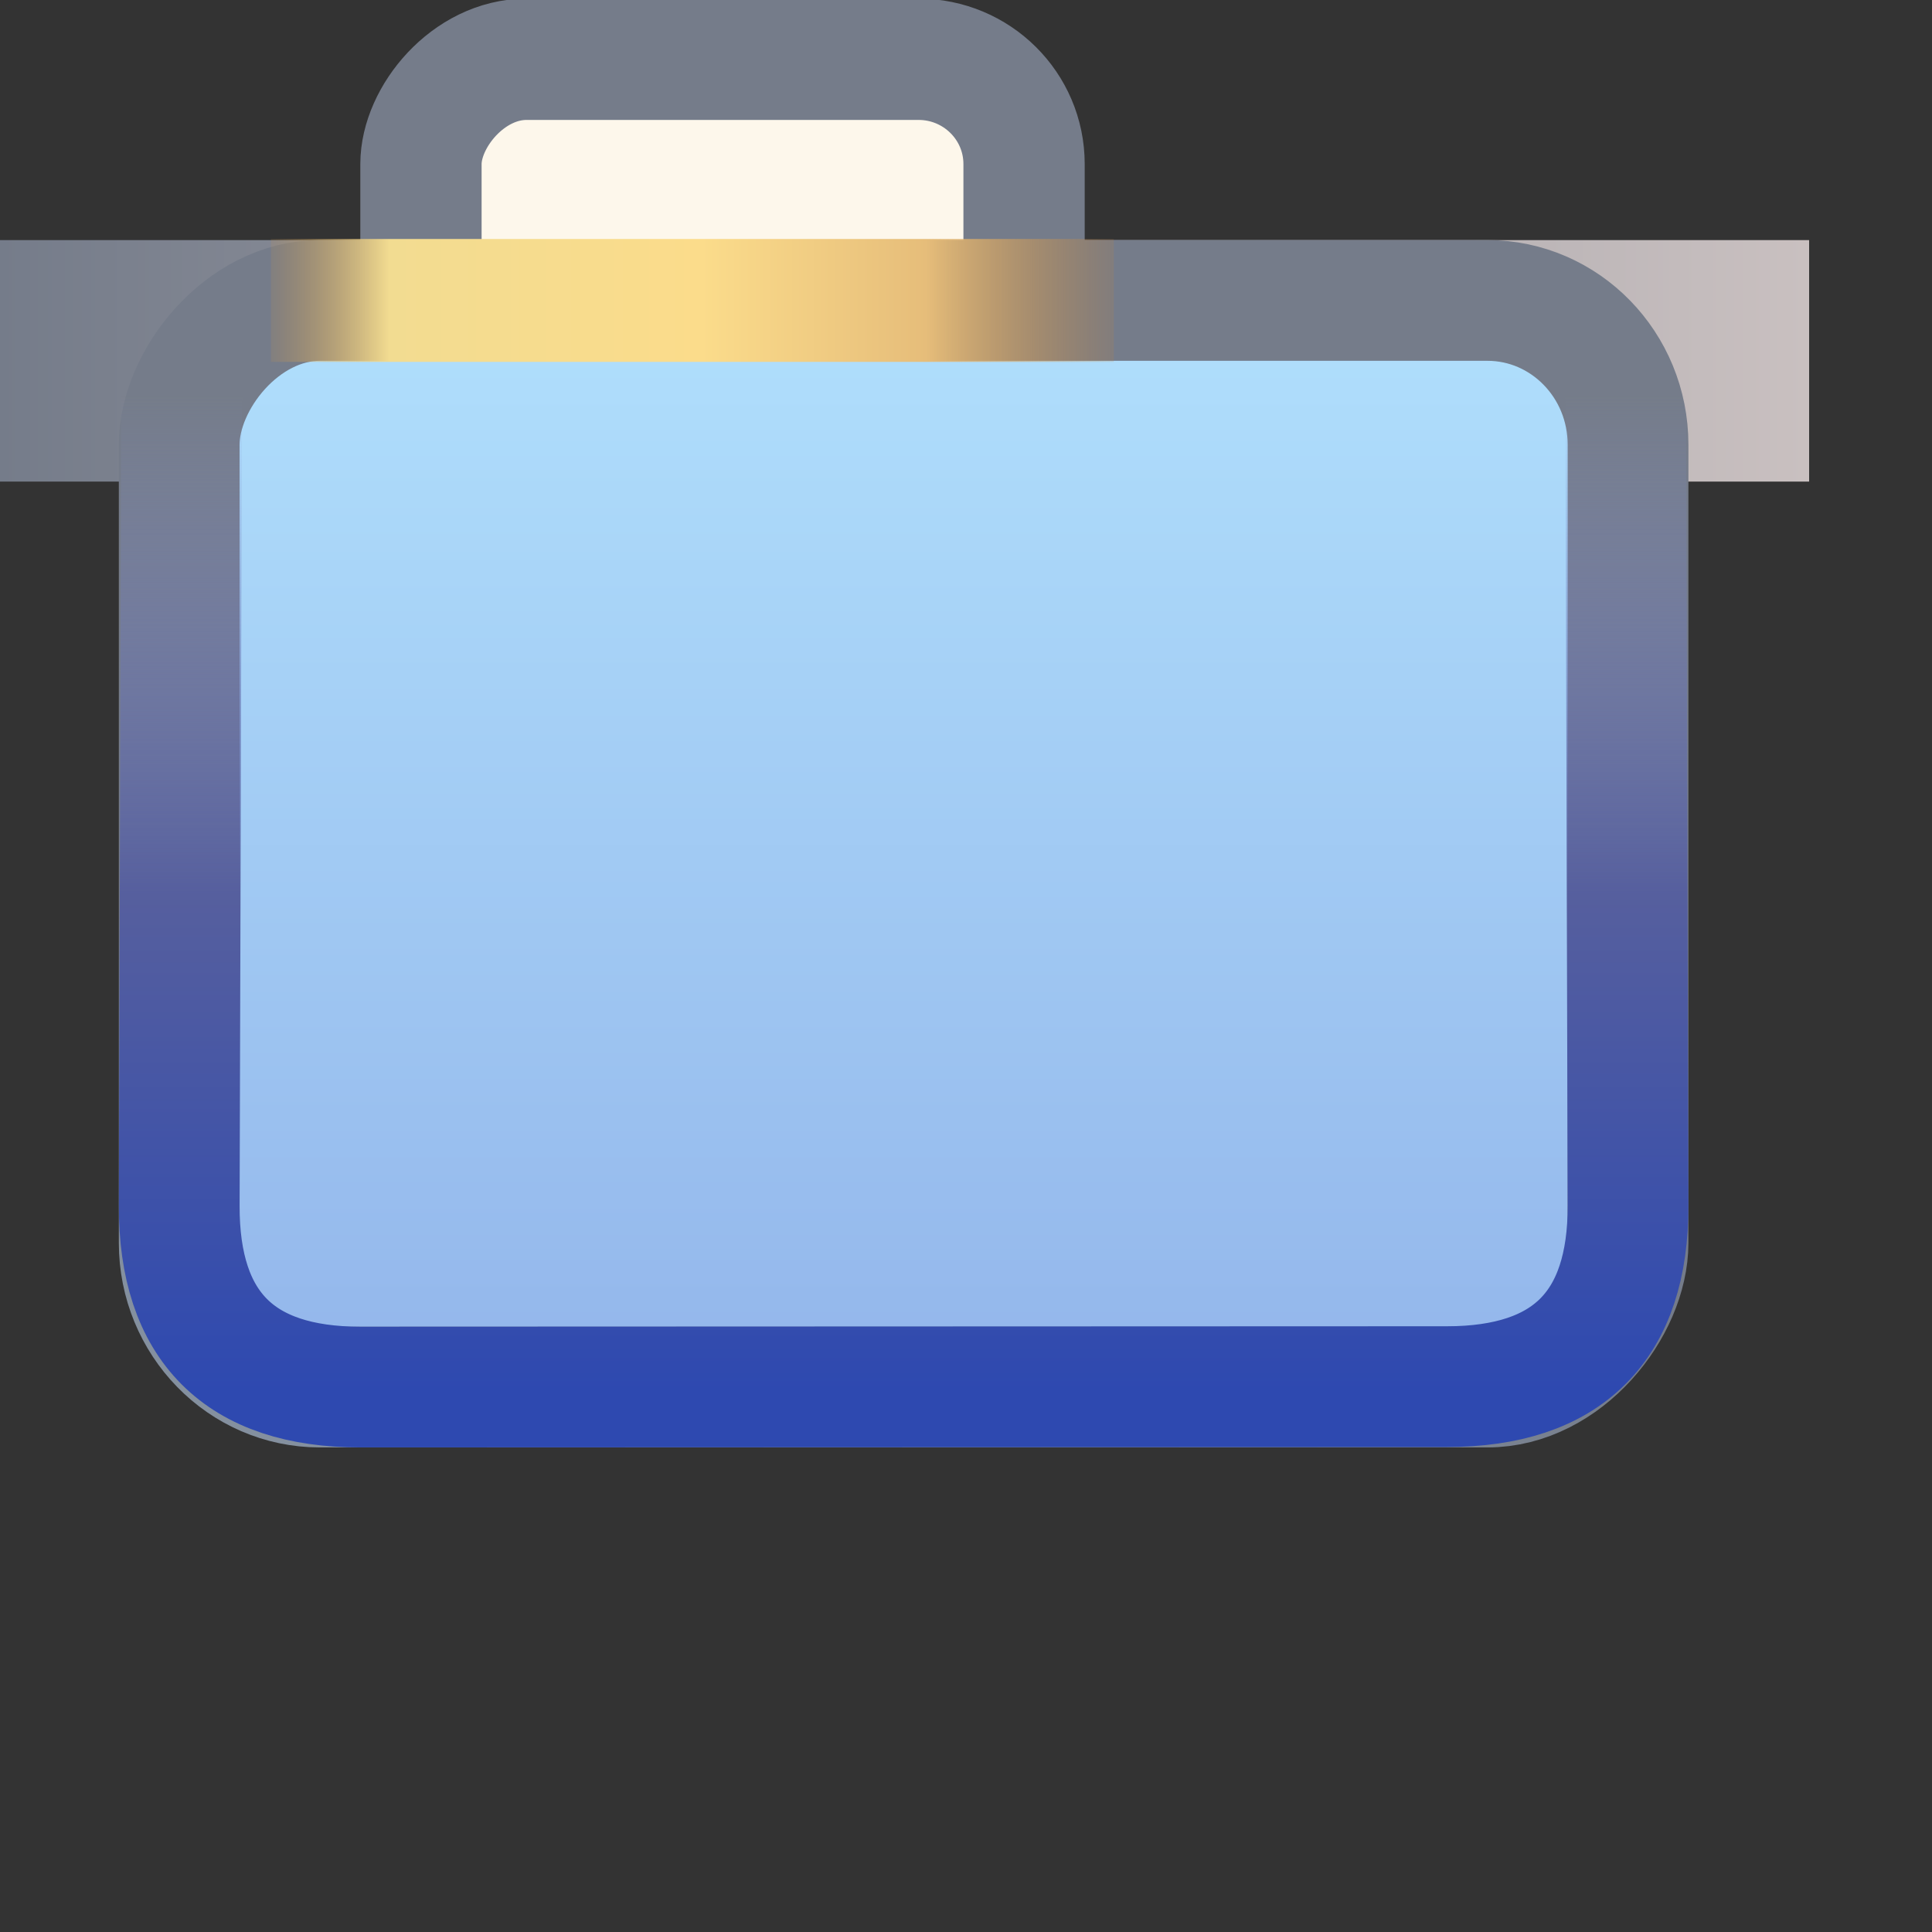 <svg xmlns="http://www.w3.org/2000/svg" xmlns:svg="http://www.w3.org/2000/svg" xmlns:xlink="http://www.w3.org/1999/xlink" id="svg2" width="16" height="16" version="1.1"><rect width="100%" height="100%" fill="#333333" stroke="none"/><defs id="defs4"><linearGradient id="linearGradient4772"><stop style="stop-color:#757c8a;stop-opacity:1" id="stop4774" offset="0"/><stop style="stop-color:#c9c0c0;stop-opacity:1" id="stop4776" offset="1"/></linearGradient><linearGradient id="linearGradient4830"><stop style="stop-color:#2e49b0;stop-opacity:1" id="stop4832" offset="0"/><stop id="stop4836" offset=".5" style="stop-color:#565f9e;stop-opacity:1"/><stop style="stop-color:#8591c8;stop-opacity:0" id="stop4834" offset="1"/></linearGradient><linearGradient id="linearGradient4762"><stop style="stop-color:#93b6eb;stop-opacity:1" id="stop4764" offset="0"/><stop style="stop-color:#b0dffc;stop-opacity:1" id="stop4766" offset="1"/></linearGradient><linearGradient id="linearGradient3967"><stop id="stop3969" offset="0" style="stop-color:#84909f;stop-opacity:1"/><stop id="stop3971" offset="1" style="stop-color:#757c8a;stop-opacity:1"/></linearGradient><linearGradient id="linearGradient3955"><stop id="stop3957" offset="0" style="stop-color:#c38536;stop-opacity:0"/><stop style="stop-color:#f2dc91;stop-opacity:1" id="stop3959" offset=".154"/><stop style="stop-color:#fbdc8b;stop-opacity:1" id="stop3961" offset=".5"/><stop id="stop3963" offset=".75" style="stop-color:#e6bd7a;stop-opacity:1"/><stop id="stop3965" offset="1" style="stop-color:#ba772f;stop-opacity:0"/></linearGradient><linearGradient id="linearGradient3939" x1="529.219" x2="531.093" y1="366.789" y2="371.179" gradientTransform="matrix(1.008,0,0,1.001,-64.382,-1.895)" gradientUnits="userSpaceOnUse" xlink:href="#linearGradient3967"/><mask id="mask4917" maskUnits="userSpaceOnUse"><path style="fill:#fff;fill-opacity:1;stroke:#fff;stroke-width:2;stroke-linecap:round;stroke-linejoin:round;stroke-miterlimit:4;stroke-opacity:1;stroke-dashoffset:0;display:inline" id="path4919" d="m 462.776,373.229 29.116,0 c 1.454,0 2.625,1.171 2.625,2.625 l 0,18.769 c 0,1.454 -1.174,2.526 -2.625,2.625 l -29.116,1.987 c -1.451,0.099 -2.625,-1.171 -2.625,-2.625 l 0,-20.756 c 0,-1.454 1.171,-2.625 2.625,-2.625 z"/></mask><linearGradient id="linearGradient4779" x1="392.468" x2="446.225" y1="356.287" y2="356.287" gradientTransform="translate(-4.552,1.793)" gradientUnits="userSpaceOnUse" xlink:href="#linearGradient4772"/><linearGradient id="linearGradient5950" x1="548.459" x2="548.459" y1="398.988" y2="373.771" gradientTransform="matrix(1.088,0,0,0.989,-75.103,7.473)" gradientUnits="userSpaceOnUse" xlink:href="#linearGradient4830"/><linearGradient id="linearGradient5952" x1="523.008" x2="543.914" y1="373.229" y2="373.229" gradientTransform="matrix(1.078,0,0,0.961,-101.24,14.473)" gradientUnits="userSpaceOnUse" xlink:href="#linearGradient3955"/><linearGradient id="linearGradient5954" x1="538.006" x2="538.006" y1="396.223" y2="374.212" gradientTransform="matrix(1.088,0,0,0.982,-165.55,6.735)" gradientUnits="userSpaceOnUse" xlink:href="#linearGradient4762"/><linearGradient id="linearGradient3124" x1="548.459" x2="548.459" y1="398.988" y2="373.771" gradientTransform="matrix(2.575,0,0,2.345,-974.744,-511.352)" gradientUnits="userSpaceOnUse" xlink:href="#linearGradient4830"/><linearGradient id="linearGradient3128" x1="523.008" x2="543.914" y1="373.229" y2="373.229" gradientTransform="matrix(1.276,0,0,1.138,-271.666,-66.314)" gradientUnits="userSpaceOnUse" xlink:href="#linearGradient3955"/><linearGradient id="linearGradient3131" x1="538.006" x2="538.006" y1="396.223" y2="374.212" gradientTransform="matrix(1.288,0,0,1.162,-127.642,-99.777)" gradientUnits="userSpaceOnUse" xlink:href="#linearGradient4762"/><linearGradient id="linearGradient3134" x1="529.219" x2="531.093" y1="366.789" y2="371.179" gradientTransform="matrix(1.193,0,0,1.185,-228.041,-85.687)" gradientUnits="userSpaceOnUse" xlink:href="#linearGradient3967"/><linearGradient id="linearGradient3141" x1="392.468" x2="446.225" y1="356.287" y2="356.287" gradientTransform="translate(-4.552,1.793)" gradientUnits="userSpaceOnUse" xlink:href="#linearGradient4772"/><linearGradient id="linearGradient3143" x1="529.219" x2="531.093" y1="366.789" y2="371.179" gradientTransform="matrix(1.193,0,0,1.185,-228.041,-85.687)" gradientUnits="userSpaceOnUse" xlink:href="#linearGradient3967"/><linearGradient id="linearGradient3145" x1="523.008" x2="543.914" y1="373.229" y2="373.229" gradientTransform="matrix(1.276,0,0,1.138,-271.666,-66.314)" gradientUnits="userSpaceOnUse" xlink:href="#linearGradient3955"/><linearGradient id="linearGradient3918" x1="523.008" x2="543.914" y1="373.229" y2="373.229" gradientTransform="matrix(2.559,0,0,2.196,-966.233,-462.929)" gradientUnits="userSpaceOnUse" xlink:href="#linearGradient3955"/><linearGradient id="linearGradient3921" x1="529.219" x2="531.093" y1="366.789" y2="371.179" gradientTransform="matrix(2.387,0,0,2.369,-875.285,-1247.405)" gradientUnits="userSpaceOnUse" xlink:href="#linearGradient3967"/><linearGradient id="linearGradient3924" x1="392.468" x2="446.225" y1="356.287" y2="356.287" gradientTransform="matrix(2,0,0,2,-428.306,-356.285)" gradientUnits="userSpaceOnUse" xlink:href="#linearGradient4772"/><linearGradient id="linearGradient3967-0"><stop id="stop3969-6" offset="0" style="stop-color:#84909f;stop-opacity:1"/><stop id="stop3971-5" offset="1" style="stop-color:#757c8a;stop-opacity:1"/></linearGradient><linearGradient id="linearGradient3941" x1="529.219" x2="531.093" y1="366.789" y2="371.179" gradientTransform="matrix(5.734,0,0,3.88,-2643.644,-1848.607)" gradientUnits="userSpaceOnUse" xlink:href="#linearGradient3967-0"/><linearGradient id="linearGradient3966" x1="410.387" x2="410.387" y1="-420.795" y2="-363.454" gradientTransform="matrix(1.074,0,0,1.102,-30.551,39.912)" gradientUnits="userSpaceOnUse" xlink:href="#linearGradient4762"/><linearGradient id="linearGradient3987" x1="392.468" x2="446.225" y1="356.287" y2="356.287" gradientTransform="matrix(2,0,0,2,-428.306,-356.285)" gradientUnits="userSpaceOnUse" xlink:href="#linearGradient4772"/><linearGradient id="linearGradient3989" x1="529.219" x2="531.093" y1="366.789" y2="371.179" gradientTransform="matrix(2.387,0,0,2.369,-875.285,-1247.405)" gradientUnits="userSpaceOnUse" xlink:href="#linearGradient3967"/><linearGradient id="linearGradient3991" x1="523.008" x2="543.914" y1="373.229" y2="373.229" gradientTransform="matrix(2.559,0,0,2.196,-966.233,-462.929)" gradientUnits="userSpaceOnUse" xlink:href="#linearGradient3955"/><linearGradient id="linearGradient3993" x1="410.387" x2="410.387" y1="-420.795" y2="-363.454" gradientTransform="matrix(1.074,0,0,1.102,-30.551,39.912)" gradientUnits="userSpaceOnUse" xlink:href="#linearGradient4762"/><linearGradient id="linearGradient3995" x1="529.219" x2="531.093" y1="366.789" y2="371.179" gradientTransform="matrix(5.734,0,0,3.88,-2643.644,-1848.607)" gradientUnits="userSpaceOnUse" xlink:href="#linearGradient3967-0"/><linearGradient id="linearGradient3997" x1="548.459" x2="548.459" y1="398.988" y2="373.771" gradientTransform="matrix(2.575,0,0,2.345,-974.744,-511.352)" gradientUnits="userSpaceOnUse" xlink:href="#linearGradient4830"/><linearGradient id="linearGradient4000" x1="548.459" x2="548.459" y1="398.988" y2="373.771" gradientTransform="matrix(1.288,0,0,1.173,-201.543,-81.116)" gradientUnits="userSpaceOnUse" xlink:href="#linearGradient4830"/><linearGradient id="linearGradient4003" x1="410.387" x2="410.387" y1="-420.795" y2="-363.454" gradientTransform="matrix(0.537,0,0,0.551,270.554,-154.604)" gradientUnits="userSpaceOnUse" xlink:href="#linearGradient4762"/><linearGradient id="linearGradient4005" x1="529.219" x2="531.093" y1="366.789" y2="371.179" gradientTransform="matrix(2.867,0,0,1.94,-1035.993,-1098.863)" gradientUnits="userSpaceOnUse" xlink:href="#linearGradient3967-0"/><linearGradient id="linearGradient4008" x1="523.008" x2="543.914" y1="373.229" y2="373.229" gradientTransform="matrix(1.279,0,0,1.098,-197.287,-53.321)" gradientUnits="userSpaceOnUse" xlink:href="#linearGradient3955"/><linearGradient id="linearGradient4011" x1="529.219" x2="531.093" y1="366.789" y2="371.179" gradientTransform="matrix(1.193,0,0,1.185,-150.021,-801.846)" gradientUnits="userSpaceOnUse" xlink:href="#linearGradient3967"/><linearGradient id="linearGradient4014" x1="392.468" x2="446.225" y1="356.287" y2="356.287" gradientTransform="translate(71.676,7.75e-4)" gradientUnits="userSpaceOnUse" xlink:href="#linearGradient4772"/></defs><g id="layer1" transform="translate(0,-1036.362)" style="display:inline"><g style="display:inline" id="g13862" transform="matrix(0.279,0,0,0.279,-129.512,939.946)"><rect style="fill:url(#linearGradient4014);fill-opacity:1;stroke:none" id="rect3978" width="53.757" height="7.168" x="464.144" y="352.704"/><rect id="rect13693-3" width="17.902" height="19.694" x="476.696" y="-367.031" rx="3.133" ry="3.11" transform="scale(1,-1)" style="fill:#fdf7eb;fill-opacity:1;stroke:url(#linearGradient4011);stroke-width:3.6;stroke-linecap:round;stroke-linejoin:round;stroke-miterlimit:4;stroke-opacity:1;stroke-dasharray:none;stroke-dashoffset:0;display:inline"/><rect id="rect13693-3-7" width="43.006" height="32.254" x="469.52" y="-386.749" rx="4.175" ry="4.281" transform="scale(1,-1)" style="fill:url(#linearGradient4003);fill-opacity:1;stroke:url(#linearGradient4005);stroke-width:3.584;stroke-linecap:round;stroke-linejoin:round;stroke-miterlimit:4;stroke-opacity:1;stroke-dasharray:none;stroke-dashoffset:0;display:inline"/><path id="rect13693-8" d="m 472.968,354.495 36.111,0 c 1.872,0 3.375,1.373 3.38,3.078 l 0.067,23.779 c 0.01,3.59 -1.792,5.383 -5.375,5.385 l -32.255,0.012 c -3.585,10e-4 -5.386,-1.795 -5.375,-5.385 l 0.069,-23.791 c 0.005,-1.705 1.507,-3.078 3.38,-3.078 z" style="fill:none;stroke:url(#linearGradient4000);stroke-width:3.584;stroke-linecap:round;stroke-linejoin:round;stroke-miterlimit:4;stroke-opacity:1;stroke-dasharray:none;stroke-dashoffset:0;display:inline"/><path id="path13797" d="m 472.241,354.495 25.021,0" style="fill:none;stroke:url(#linearGradient4008);stroke-width:3.648;stroke-linecap:butt;stroke-linejoin:miter;stroke-miterlimit:4;stroke-opacity:1;stroke-dasharray:none"/></g></g></svg>
